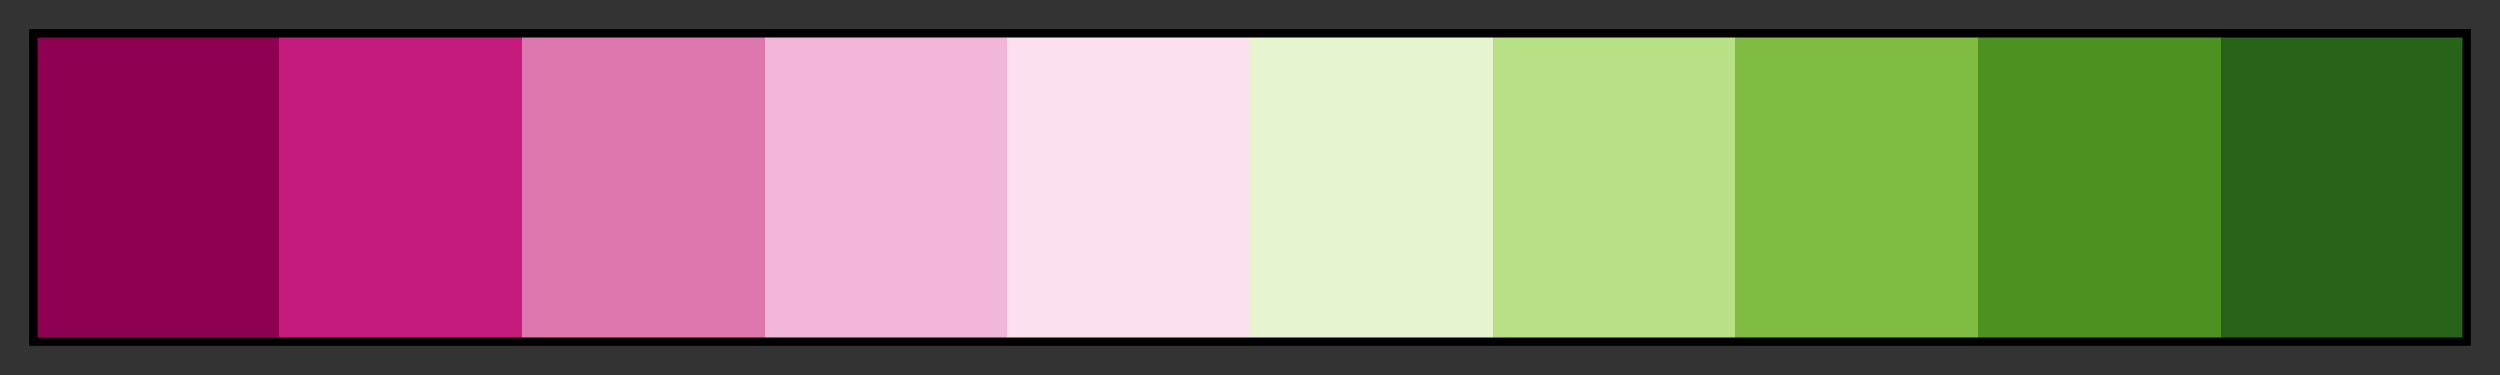 <svg height="45" viewBox="0 0 300 45" width="300" xmlns="http://www.w3.org/2000/svg" xmlns:xlink="http://www.w3.org/1999/xlink"><rect x="0" y="0" width="300" height="45" fill="#333333" stroke="none"/><linearGradient id="a" gradientUnits="objectBoundingBox" spreadMethod="pad" x1="0%" x2="100%" y1="0%" y2="0%"><stop offset="0" stop-color="#8e0152"/><stop offset=".1" stop-color="#8e0152"/><stop offset=".1" stop-color="#c51b7d"/><stop offset=".2" stop-color="#c51b7d"/><stop offset=".2" stop-color="#de77ae"/><stop offset=".3" stop-color="#de77ae"/><stop offset=".3" stop-color="#f1b6da"/><stop offset=".4" stop-color="#f1b6da"/><stop offset=".4" stop-color="#fde0ef"/><stop offset=".5" stop-color="#fde0ef"/><stop offset=".5" stop-color="#e6f5d0"/><stop offset=".6" stop-color="#e6f5d0"/><stop offset=".6" stop-color="#b8e186"/><stop offset=".7" stop-color="#b8e186"/><stop offset=".7" stop-color="#7fbc41"/><stop offset=".8" stop-color="#7fbc41"/><stop offset=".8" stop-color="#4d9221"/><stop offset=".9" stop-color="#4d9221"/><stop offset=".9" stop-color="#276419"/><stop offset="1" stop-color="#276419"/></linearGradient><path d="m4 4h292v37h-292z" fill="url(#a)" stroke="#000"/></svg>